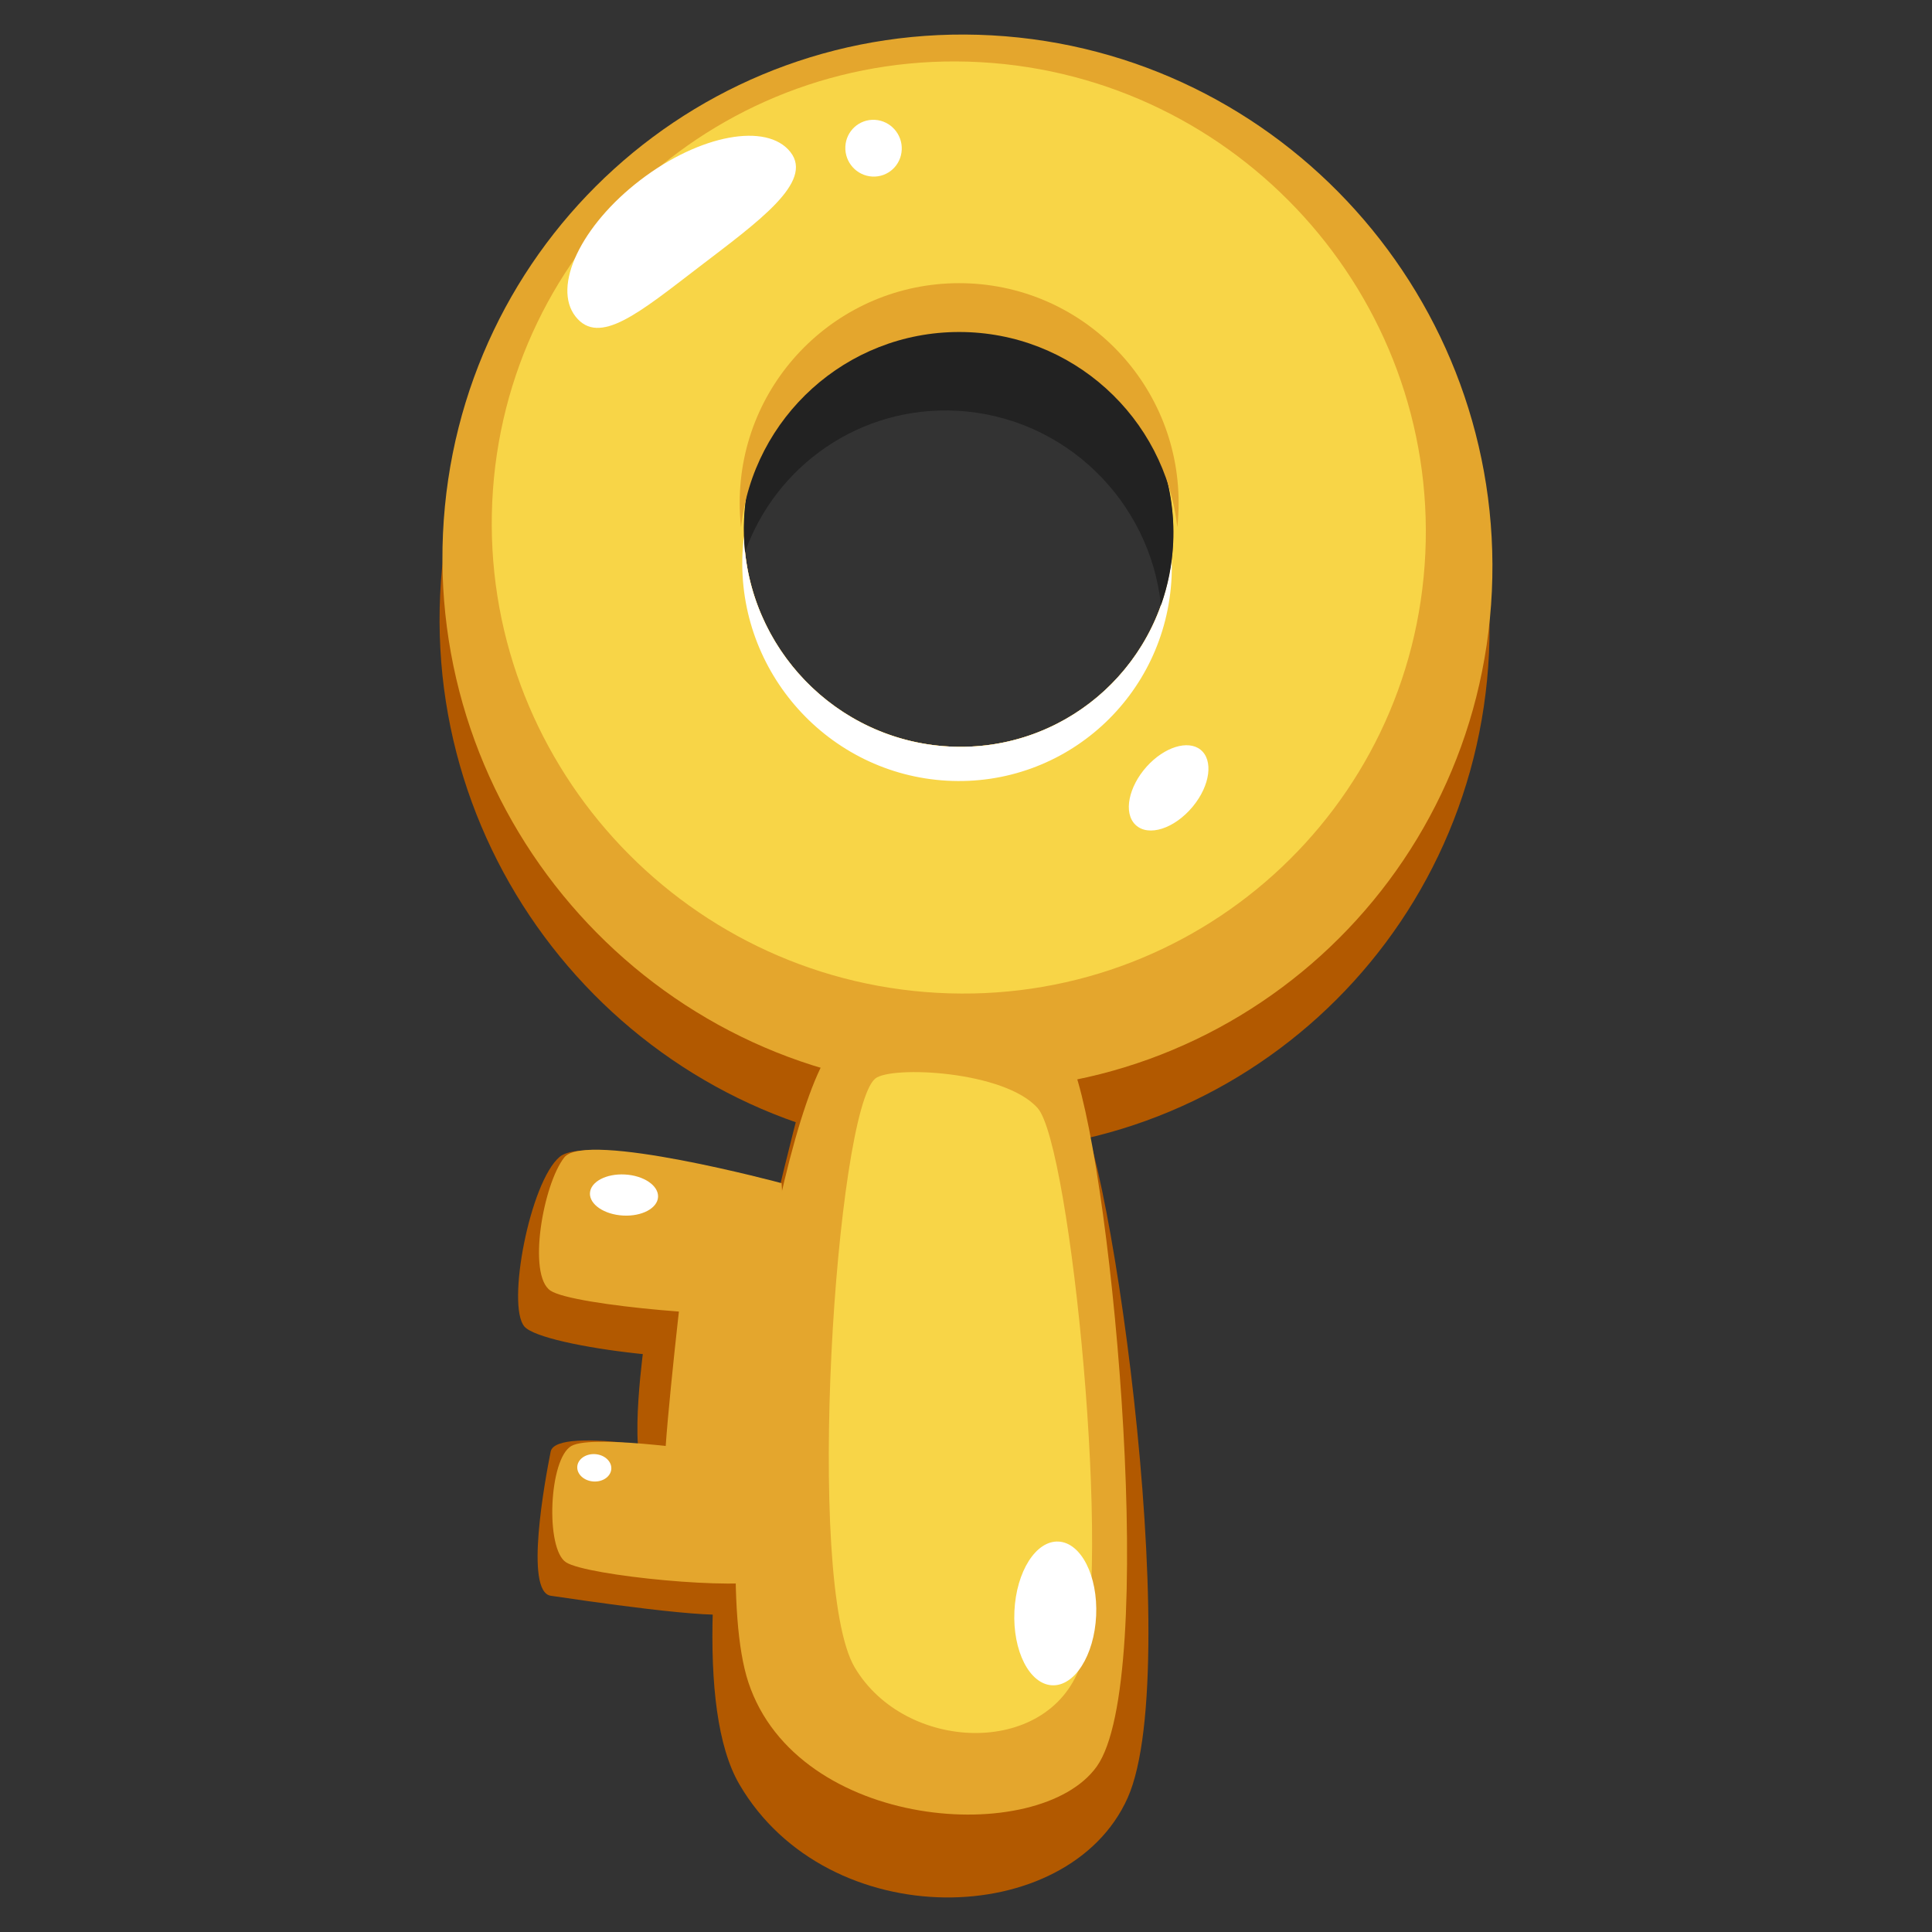<?xml version="1.0" encoding="UTF-8" standalone="no"?><!DOCTYPE svg PUBLIC "-//W3C//DTD SVG 1.1//EN" "http://www.w3.org/Graphics/SVG/1.1/DTD/svg11.dtd"><svg width="100%" height="100%" viewBox="0 0 256 256" version="1.1" xmlns="http://www.w3.org/2000/svg" xmlns:xlink="http://www.w3.org/1999/xlink" xml:space="preserve" xmlns:serif="http://www.serif.com/" style="fill-rule:evenodd;clip-rule:evenodd;stroke-linejoin:round;stroke-miterlimit:2;"><rect x="0" y="0" width="256" height="256" fill="#333333" stroke="none"/><g id="Key---Gold" serif:id="Key - Gold"><path id="Composite-Path" serif:id="Composite Path" d="M98.597,68.774c0.731,-15.775 14.051,-27.857 29.751,-26.987c15.7,0.87 27.835,14.363 27.104,30.139c-0.731,15.775 -14.051,27.857 -29.751,26.987c-15.701,-0.87 -27.835,-14.363 -27.104,-30.139Zm-40.276,10.041c-1.787,38.561 27.875,71.545 66.254,73.672c38.379,2.127 70.939,-27.408 72.726,-65.969c1.787,-38.562 -27.876,-71.545 -66.254,-73.672c-38.379,-2.127 -70.939,27.408 -72.726,65.969Z" style="fill:#b25900;"/><path id="Path" d="M106.982,142.929c0,-0 -20.705,73.51 -9.001,93.524c11.704,20.014 43.587,19.304 51.434,1.785c7.846,-17.52 -3.087,-92.376 -7.534,-92.509c-4.446,-0.133 -33.202,-4.287 -34.899,-2.8Z" style="fill:#b25900;"/><path id="Path1" serif:id="Path" d="M103.993,157.108c-0,-0 -25.913,-7.164 -29.85,-3.809c-3.936,3.355 -7.049,19.672 -4.66,22.469c2.389,2.797 26.943,5.661 31.617,3.267c4.673,-2.393 3.069,-20.572 2.893,-21.927Z" style="fill:#b25900;"/><path id="Path2" serif:id="Path" d="M85.411,177.589c0,0 -2.214,15.316 0.104,17.278c2.318,1.963 5.211,1.682 7.22,0.401c2.008,-1.281 3.708,-22.018 1.092,-23.576c-2.616,-1.558 -8.332,1.85 -8.416,5.897Z" style="fill:#b25900;"/><path id="Path3" serif:id="Path" d="M97.331,193.704c-3.616,-0.946 -23.649,-4.975 -24.367,-1.35c-0.717,3.624 -3.517,18.572 0.02,19.092c3.538,0.519 22.568,3.375 24.325,2.257c1.757,-1.118 3.638,-19.052 0.022,-19.999Z" style="fill:#b25900;"/><path id="Composite-Path1" serif:id="Composite Path" d="M98.597,68.774c0.731,-15.775 14.051,-27.857 29.751,-26.987c15.7,0.87 27.835,14.363 27.104,30.139c-0.731,15.775 -14.051,27.857 -29.751,26.987c-15.701,-0.87 -27.835,-14.363 -27.104,-30.139Zm-39.898,1.88c-1.787,38.561 27.876,71.545 66.254,73.672c38.379,2.127 70.939,-27.408 72.726,-65.969c1.787,-38.562 -27.876,-71.545 -66.254,-73.672c-38.379,-2.127 -70.939,27.408 -72.726,65.969Z" style="fill:#e4a62d;"/><path id="Composite-Path2" serif:id="Composite Path" d="M98.597,68.774c0.731,-15.775 14.051,-27.857 29.751,-26.987c15.7,0.87 27.835,14.363 27.104,30.139c-0.731,15.775 -14.051,27.857 -29.751,26.987c-15.701,-0.87 -27.835,-14.363 -27.104,-30.139Zm-33.37,-2.304c-1.579,34.055 24.819,63.194 58.961,65.086c34.142,1.893 63.098,-24.179 64.676,-58.233c1.579,-34.054 -24.819,-63.194 -58.961,-65.086c-34.142,-1.892 -63.098,24.179 -64.676,58.233Z" style="fill:#f8d547;"/><path id="Ellipse" d="M76.264,41.944c-3.122,-3.97 0.721,-12.067 8.584,-18.086c7.862,-6.019 16.766,-7.68 19.887,-3.71c3.122,3.97 -4.274,9.233 -12.137,15.252c-7.862,6.019 -13.213,10.514 -16.334,6.544Z" style="fill:#fff;"/><path id="Ellipse1" serif:id="Ellipse" d="M151.954,101.563c2.325,-2.579 5.46,-3.552 7.122,-2.223c1.709,1.367 1.306,4.714 -1.027,7.535c-2.427,2.935 -5.884,4.048 -7.584,2.425c-1.649,-1.573 -0.924,-5.06 1.489,-7.737Z" style="fill:#fff;"/><path id="Path4" serif:id="Path" d="M98.386,73.308c-0.73,15.775 11.404,29.269 27.105,30.139c15.7,0.87 29.02,-11.213 29.751,-26.988c0.035,-0.763 0.039,-1.521 0.015,-2.272c-1.832,14.652 -14.615,25.554 -29.556,24.726c-14.941,-0.828 -26.652,-13.088 -27.12,-27.867c-0.093,0.745 -0.159,1.499 -0.195,2.262Z" style="fill:#fff;"/><path id="Path5" serif:id="Path" d="M98.597,68.774c-0.069,1.481 -0.023,2.944 0.127,4.376c4.094,-11.51 15.32,-19.429 28.133,-18.718c14.227,0.788 25.525,11.939 26.977,25.763c0.922,-2.594 1.484,-5.368 1.618,-8.269c0.731,-15.776 -11.404,-29.269 -27.104,-30.139c-15.7,-0.87 -29.02,11.212 -29.751,26.987Z" style="fill:#222;"/><path id="Path6" serif:id="Path" d="M111.255,137.91c3.701,-2.572 25.859,-11.269 31.088,3.849c5.229,15.117 11.113,80.922 2.984,92.309c-7.631,10.689 -39.639,8.557 -46.163,-11.147c-5.817,-17.568 4.571,-79.786 12.091,-85.011Z" style="fill:#e4a62d;"/><path id="Path7" serif:id="Path" d="M115.971,142.919c2.076,-1.733 17.159,-1.052 21.533,3.921c4.373,4.973 9.999,61.825 5.621,73.948c-4.379,12.123 -23.196,11.405 -29.866,0.163c-6.67,-11.243 -2.473,-73.705 2.712,-78.032Z" style="fill:#f8d547;"/><path id="Ellipse2" serif:id="Ellipse" d="M134.415,213.487c0.244,-5.259 2.866,-9.387 5.856,-9.221c2.991,0.166 5.217,4.563 4.974,9.821c-0.244,5.258 -2.866,9.387 -5.856,9.221c-2.991,-0.166 -5.218,-4.563 -4.974,-9.821Z" style="fill:#fff;"/><path id="Path8" serif:id="Path" d="M103.566,156.777c-0,0 -25.979,-6.995 -28.795,-3.414c-2.815,3.581 -4.911,15.604 -1.826,17.655c3.084,2.051 26.247,3.867 29.005,2.845c2.759,-1.023 1.616,-17.086 1.616,-17.086Z" style="fill:#e4a62d;"/><path id="Path9" serif:id="Path" d="M97.373,192.798c-1.79,-0.262 -18.68,-2.877 -21.659,-1.201c-2.98,1.676 -3.475,13.619 -0.715,15.415c2.761,1.796 23.237,3.775 26.594,2.305c3.358,-1.47 0.659,-15.808 -4.22,-16.519Z" style="fill:#e4a62d;"/><path id="Ellipse3" serif:id="Ellipse" d="M78.171,158.097c0.069,-1.502 2.146,-2.608 4.638,-2.47c2.493,0.138 4.456,1.468 4.387,2.97c-0.07,1.503 -2.146,2.608 -4.639,2.47c-2.492,-0.138 -4.456,-1.468 -4.386,-2.97Z" style="fill:#fff;"/><path id="Ellipse4" serif:id="Ellipse" d="M76.49,194.367c0.047,-1.001 1.094,-1.757 2.341,-1.688c1.246,0.069 2.218,0.937 2.171,1.938c-0.046,1.002 -1.094,1.758 -2.34,1.689c-1.246,-0.069 -2.218,-0.937 -2.172,-1.939Z" style="fill:#fff;"/><path id="Path10" serif:id="Path" d="M90.217,171.492c0,-0 -2.791,24.183 -2.036,24.432c0.753,0.25 13.105,1.568 13.578,-0.156c0.473,-1.725 3.566,-23.844 1.135,-24.483c-2.431,-0.638 -11.792,-0.482 -12.677,0.207Z" style="fill:#e4a62d;"/><path id="Ellipse5" serif:id="Ellipse" d="M112.013,19.43c0.097,-2.075 1.847,-3.664 3.911,-3.55c2.063,0.114 3.657,1.889 3.561,3.965c-0.096,2.075 -1.846,3.664 -3.91,3.55c-2.063,-0.115 -3.658,-1.889 -3.562,-3.965Z" style="fill:#fff;"/><path id="Path11" serif:id="Path" d="M98.012,66.63c0,1.094 0.061,2.173 0.178,3.235c1.607,-14.555 13.934,-25.874 28.903,-25.874c14.969,-0 27.296,11.319 28.903,25.874c0.117,-1.062 0.177,-2.141 0.177,-3.235c0,-16.076 -13.019,-29.108 -29.08,-29.108c-16.061,0 -29.081,13.032 -29.081,29.108Z" style="fill:#e4a62d;"/></g></svg>